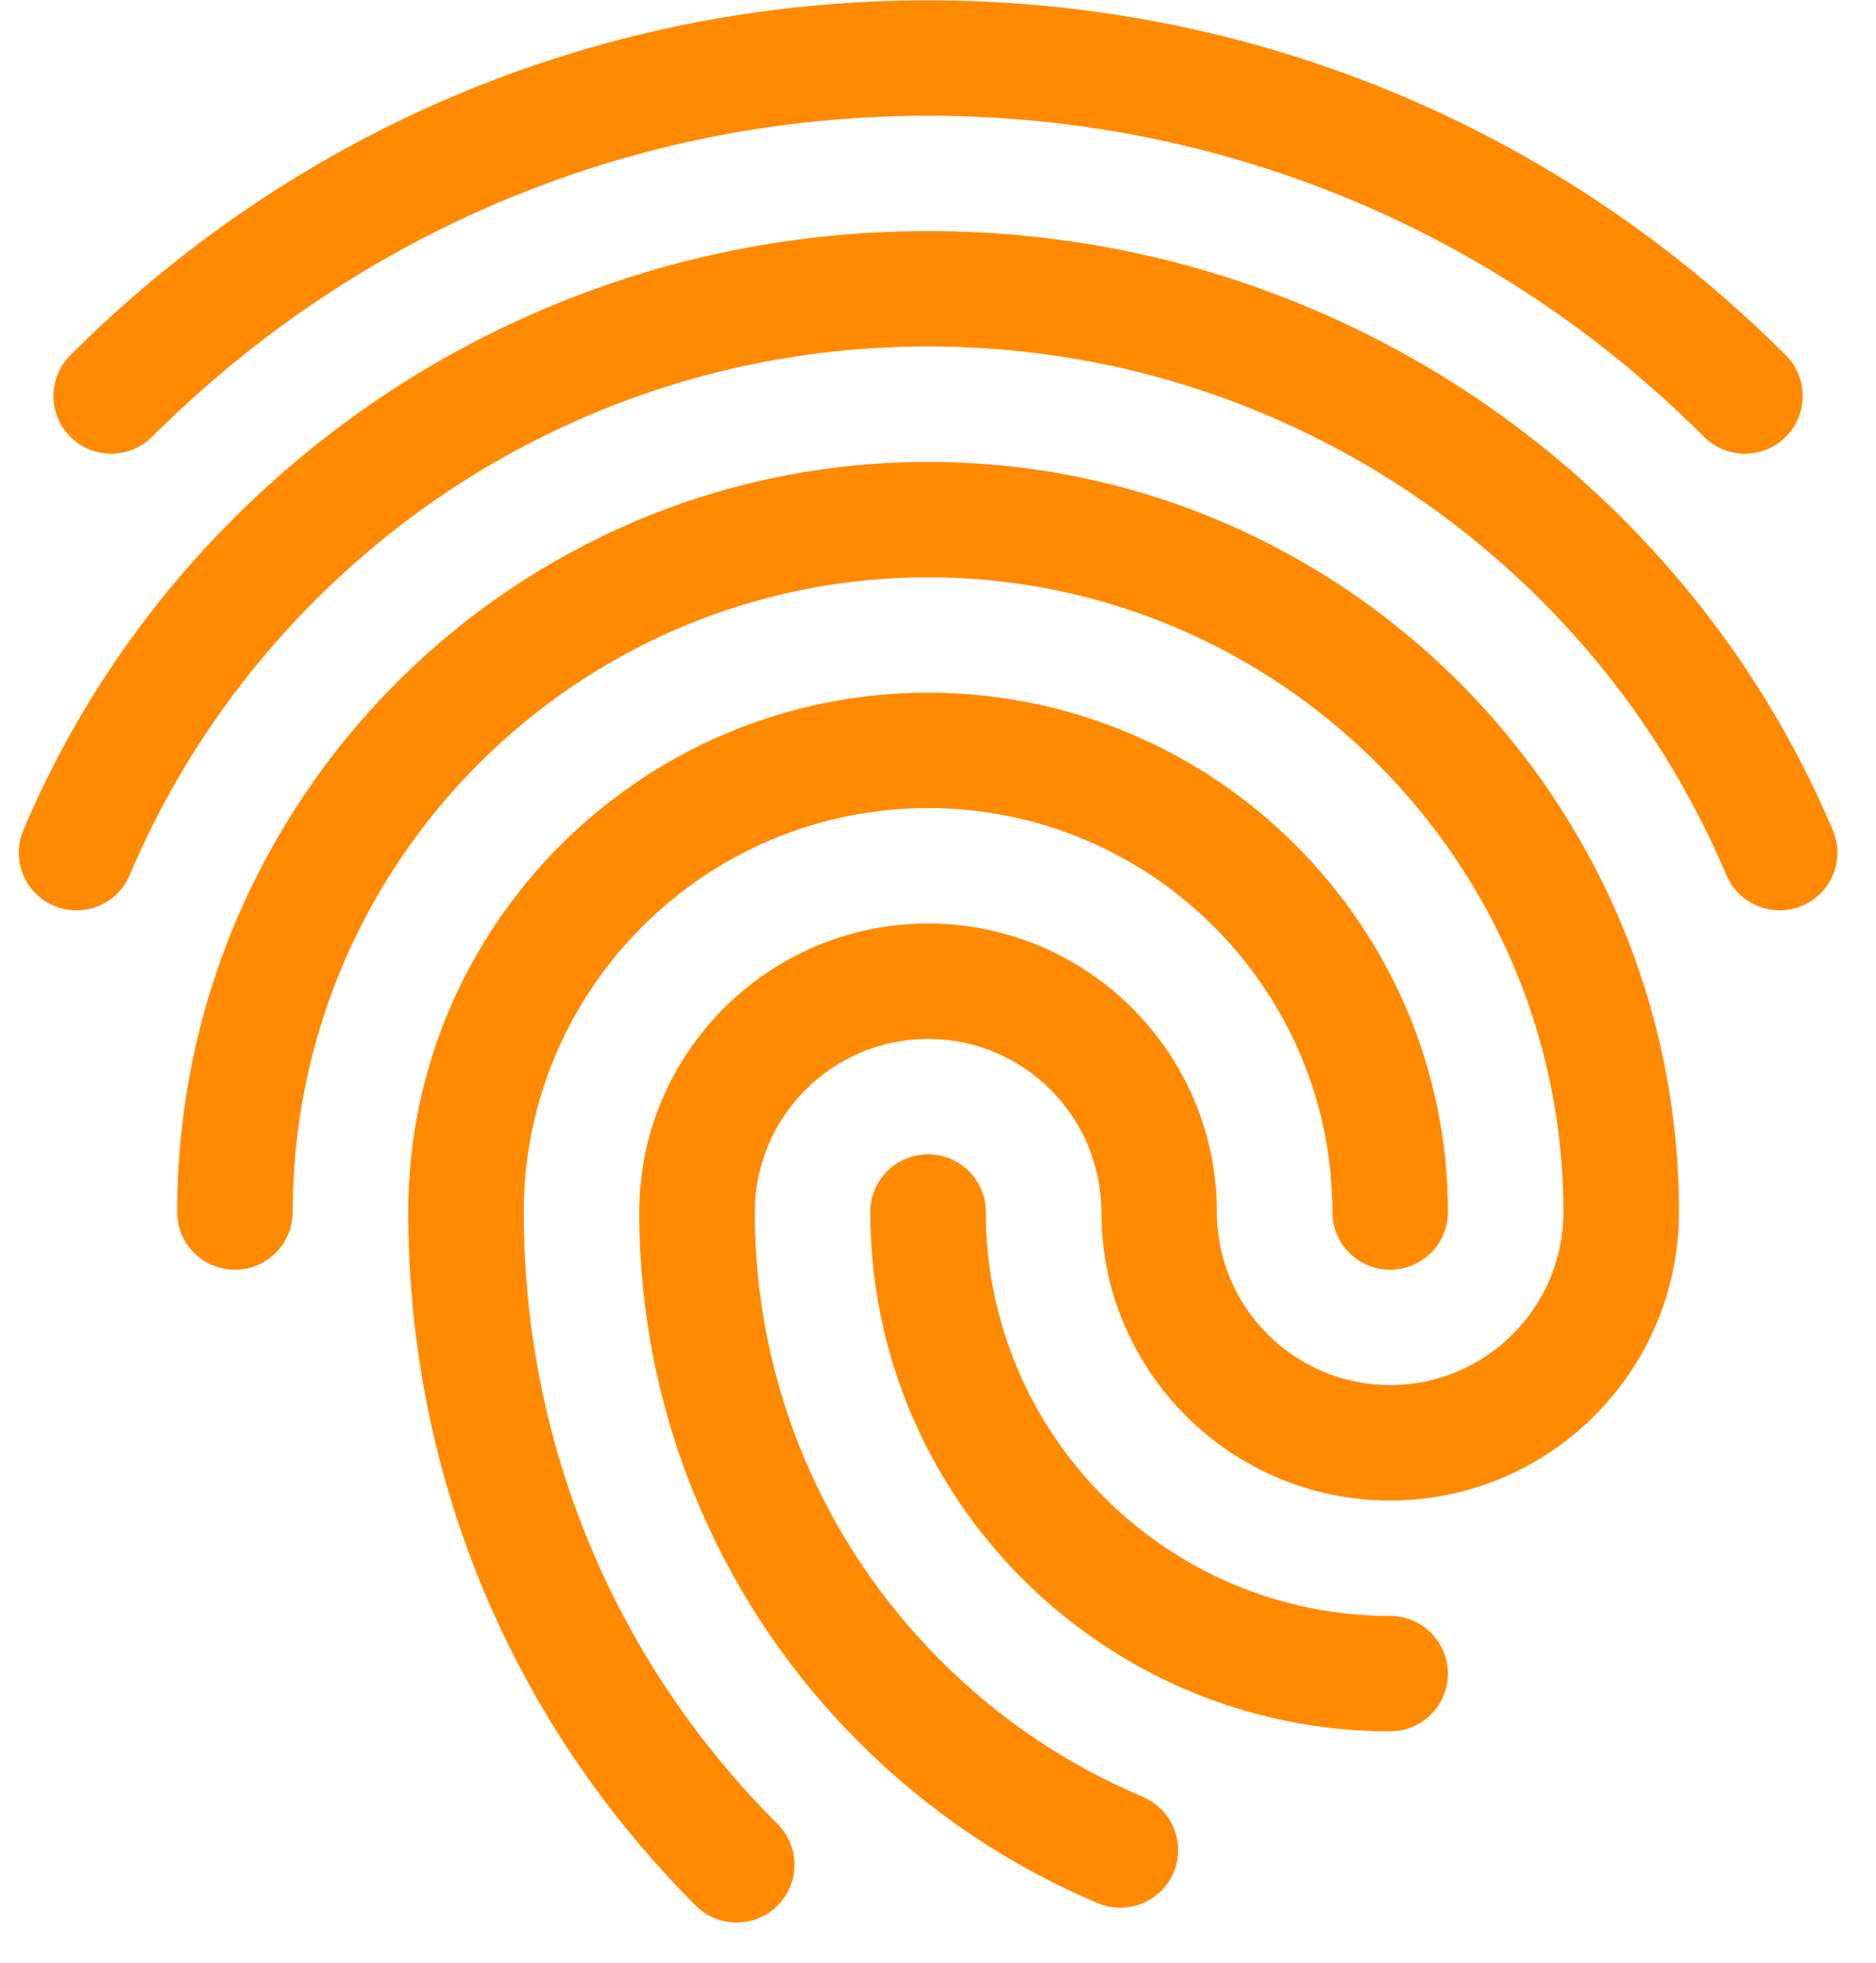 <svg width="43" height="45" viewBox="0 0 43 45" fill="none" xmlns="http://www.w3.org/2000/svg">
<path d="M31.864 37.04C26.754 37.04 22.596 32.886 22.596 27.782C22.596 27.051 22.004 26.459 21.272 26.459C20.541 26.459 19.948 27.051 19.948 27.782C19.948 34.346 25.293 39.685 31.864 39.685C32.595 39.685 33.188 39.093 33.188 38.362C33.188 37.632 32.595 37.04 31.864 37.04Z" fill="#FF8A00"/>
<path d="M21.272 10.588C11.783 10.588 4.061 18.301 4.061 27.782C4.061 28.512 4.654 29.104 5.385 29.104C6.117 29.104 6.709 28.512 6.709 27.782C6.709 19.759 13.242 13.233 21.272 13.233C29.303 13.233 35.835 19.759 35.835 27.782C35.835 29.97 34.054 31.749 31.864 31.749C29.674 31.749 27.892 29.97 27.892 27.782C27.892 24.135 24.923 21.169 21.272 21.169C17.622 21.169 14.653 24.135 14.653 27.782C14.653 30.102 15.107 32.354 16.006 34.474C16.873 36.522 18.113 38.361 19.694 39.939C21.274 41.518 23.115 42.758 25.164 43.624C25.333 43.695 25.507 43.729 25.68 43.729C26.195 43.729 26.686 43.426 26.9 42.921C27.184 42.249 26.869 41.473 26.196 41.188C24.462 40.456 22.905 39.407 21.566 38.069C20.229 36.733 19.178 35.177 18.445 33.444C17.685 31.652 17.301 29.746 17.301 27.782C17.301 25.594 19.082 23.814 21.273 23.814C23.463 23.814 25.244 25.594 25.244 27.782C25.244 31.428 28.213 34.395 31.864 34.395C35.514 34.395 38.484 31.428 38.484 27.782C38.483 18.301 30.762 10.588 21.273 10.588L21.272 10.588Z" fill="#FF8A00"/>
<path d="M12.005 27.782C12.005 22.677 16.162 18.523 21.272 18.523C26.382 18.523 30.54 22.677 30.54 27.782C30.54 28.512 31.132 29.104 31.864 29.104C32.595 29.104 33.188 28.512 33.188 27.782C33.188 21.218 27.843 15.878 21.272 15.878C14.702 15.878 9.357 21.218 9.357 27.782C9.357 33.787 11.698 39.434 15.949 43.68C16.207 43.938 16.546 44.067 16.885 44.067C17.224 44.067 17.563 43.938 17.822 43.68C18.339 43.164 18.339 42.326 17.822 41.81C14.07 38.062 12.005 33.08 12.005 27.781L12.005 27.782Z" fill="#FF8A00"/>
<path d="M42.01 19.029C40.876 16.352 39.253 13.947 37.187 11.883C35.12 9.818 32.713 8.197 30.033 7.064C27.257 5.892 24.309 5.297 21.272 5.297C18.234 5.297 15.287 5.892 12.511 7.065C9.83 8.197 7.424 9.819 5.357 11.883C3.291 13.947 1.668 16.352 0.535 19.029C0.25 19.702 0.565 20.478 1.238 20.762C1.911 21.047 2.689 20.732 2.973 20.059C3.973 17.697 5.405 15.575 7.23 13.753C9.053 11.931 11.177 10.5 13.542 9.501C15.99 8.466 18.591 7.942 21.272 7.942C23.953 7.942 26.554 8.467 29.002 9.5C31.366 10.499 33.491 11.931 35.315 13.752C37.139 15.575 38.571 17.697 39.571 20.059C39.785 20.564 40.275 20.867 40.791 20.867C40.963 20.867 41.138 20.833 41.306 20.762C41.98 20.478 42.295 19.702 42.01 19.029H42.01Z" fill="#FF8A00"/>
<path d="M3.485 10.013C8.237 5.267 14.553 2.653 21.272 2.653C27.991 2.653 34.308 5.267 39.059 10.013C39.318 10.271 39.657 10.4 39.996 10.4C40.335 10.4 40.673 10.271 40.932 10.013C41.45 9.496 41.45 8.659 40.932 8.142C35.68 2.897 28.698 0.008 21.272 0.008C13.845 0.008 6.864 2.897 1.612 8.142C1.095 8.659 1.095 9.496 1.612 10.013C2.13 10.529 2.968 10.529 3.485 10.013H3.485Z" fill="#FF8A00"/>
</svg>
